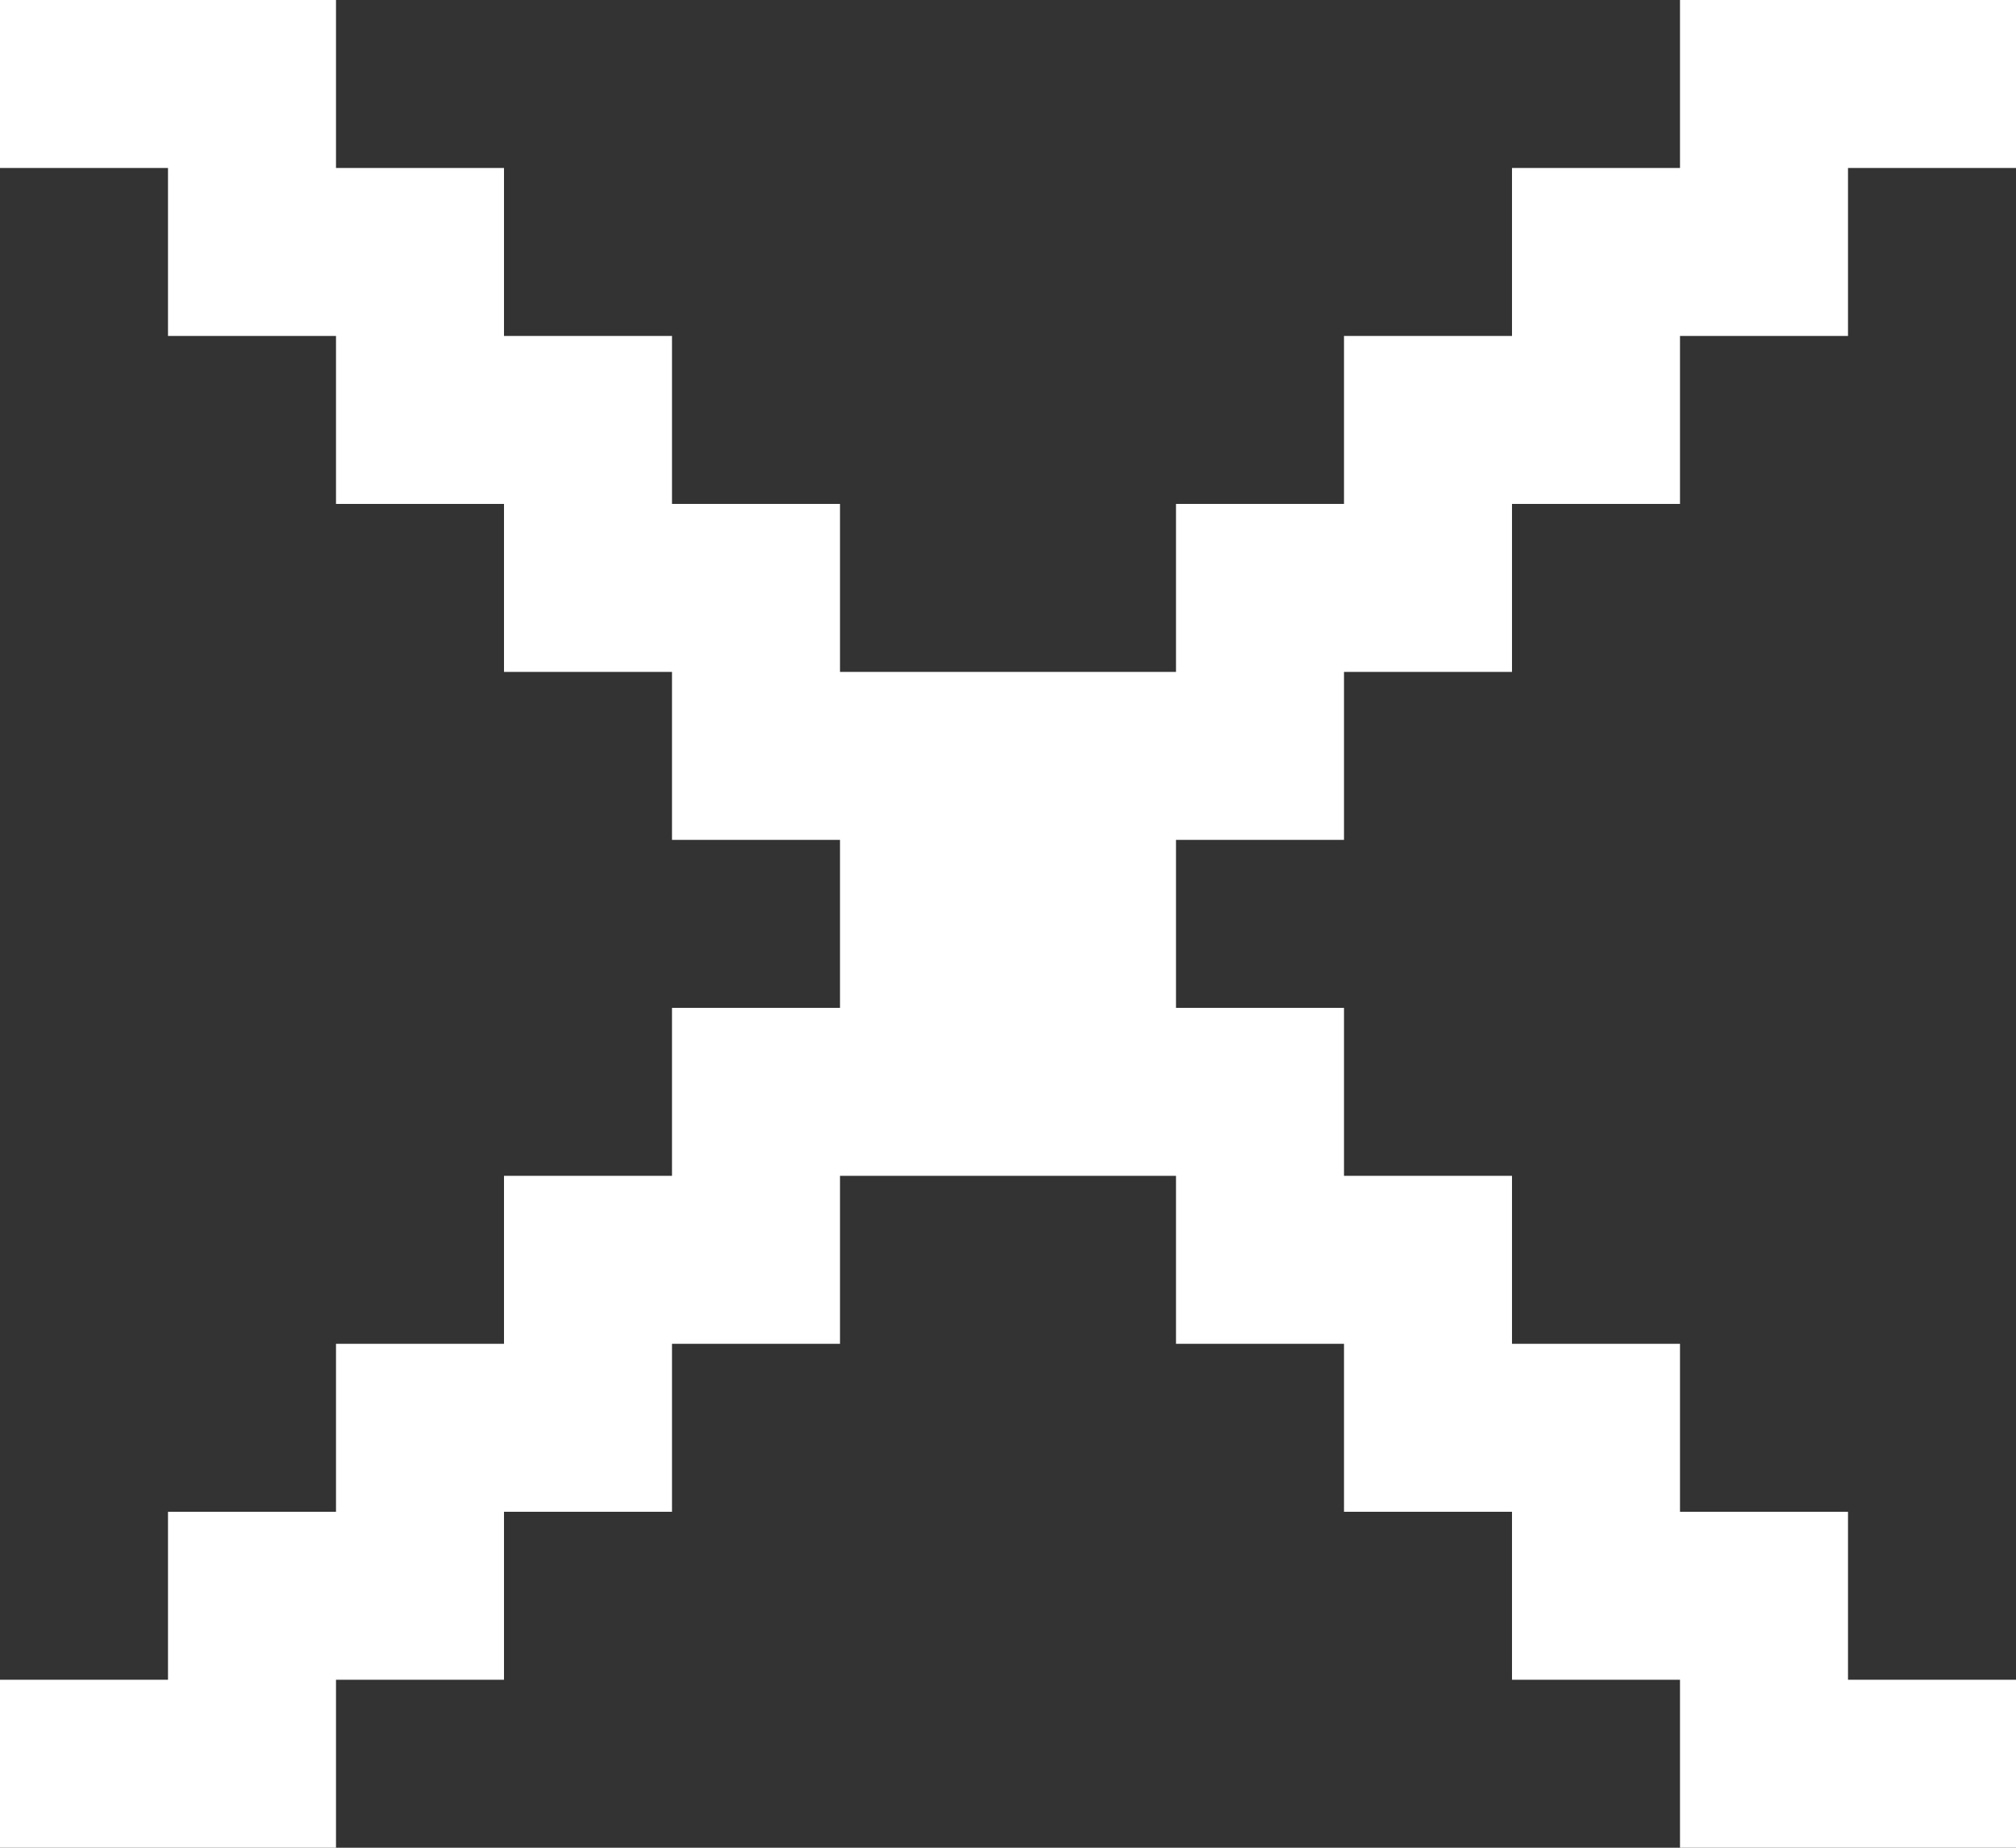 <svg 
 xmlns="http://www.w3.org/2000/svg"
 xmlns:xlink="http://www.w3.org/1999/xlink"
 width="12px" height="11px">
<rect width="100%" height="100%" fill="#333333" stroke="none"/>
<path fill-rule="evenodd"  fill="rgb(255, 255, 255)"
 d="M8.000,6.000 L8.000,7.000 L9.000,7.000 L9.000,8.000 L10.000,8.000 L10.000,9.000 L11.000,9.000 L11.000,10.000 L12.000,10.000 L12.000,11.000 L10.000,11.000 L10.000,10.000 L9.000,10.000 L9.000,9.000 L8.000,9.000 L8.000,8.000 L7.000,8.000 L7.000,7.000 L5.000,7.000 L5.000,8.000 L4.000,8.000 L4.000,9.000 L3.000,9.000 L3.000,10.000 L2.000,10.000 L2.000,11.000 L-0.000,11.000 L-0.000,10.000 L1.000,10.000 L1.000,9.000 L2.000,9.000 L2.000,8.000 L3.000,8.000 L3.000,7.000 L4.000,7.000 L4.000,6.000 L5.000,6.000 L5.000,5.000 L4.000,5.000 L4.000,4.000 L3.000,4.000 L3.000,3.000 L2.000,3.000 L2.000,2.000 L1.000,2.000 L1.000,1.000 L-0.000,1.000 L-0.000,-0.000 L2.000,-0.000 L2.000,1.000 L3.000,1.000 L3.000,2.000 L4.000,2.000 L4.000,3.000 L5.000,3.000 L5.000,4.000 L7.000,4.000 L7.000,3.000 L8.000,3.000 L8.000,2.000 L9.000,2.000 L9.000,1.000 L10.000,1.000 L10.000,-0.000 L12.000,-0.000 L12.000,1.000 L11.000,1.000 L11.000,2.000 L10.000,2.000 L10.000,3.000 L9.000,3.000 L9.000,4.000 L8.000,4.000 L8.000,5.000 L7.000,5.000 L7.000,6.000 L8.000,6.000 Z"/>
</svg>